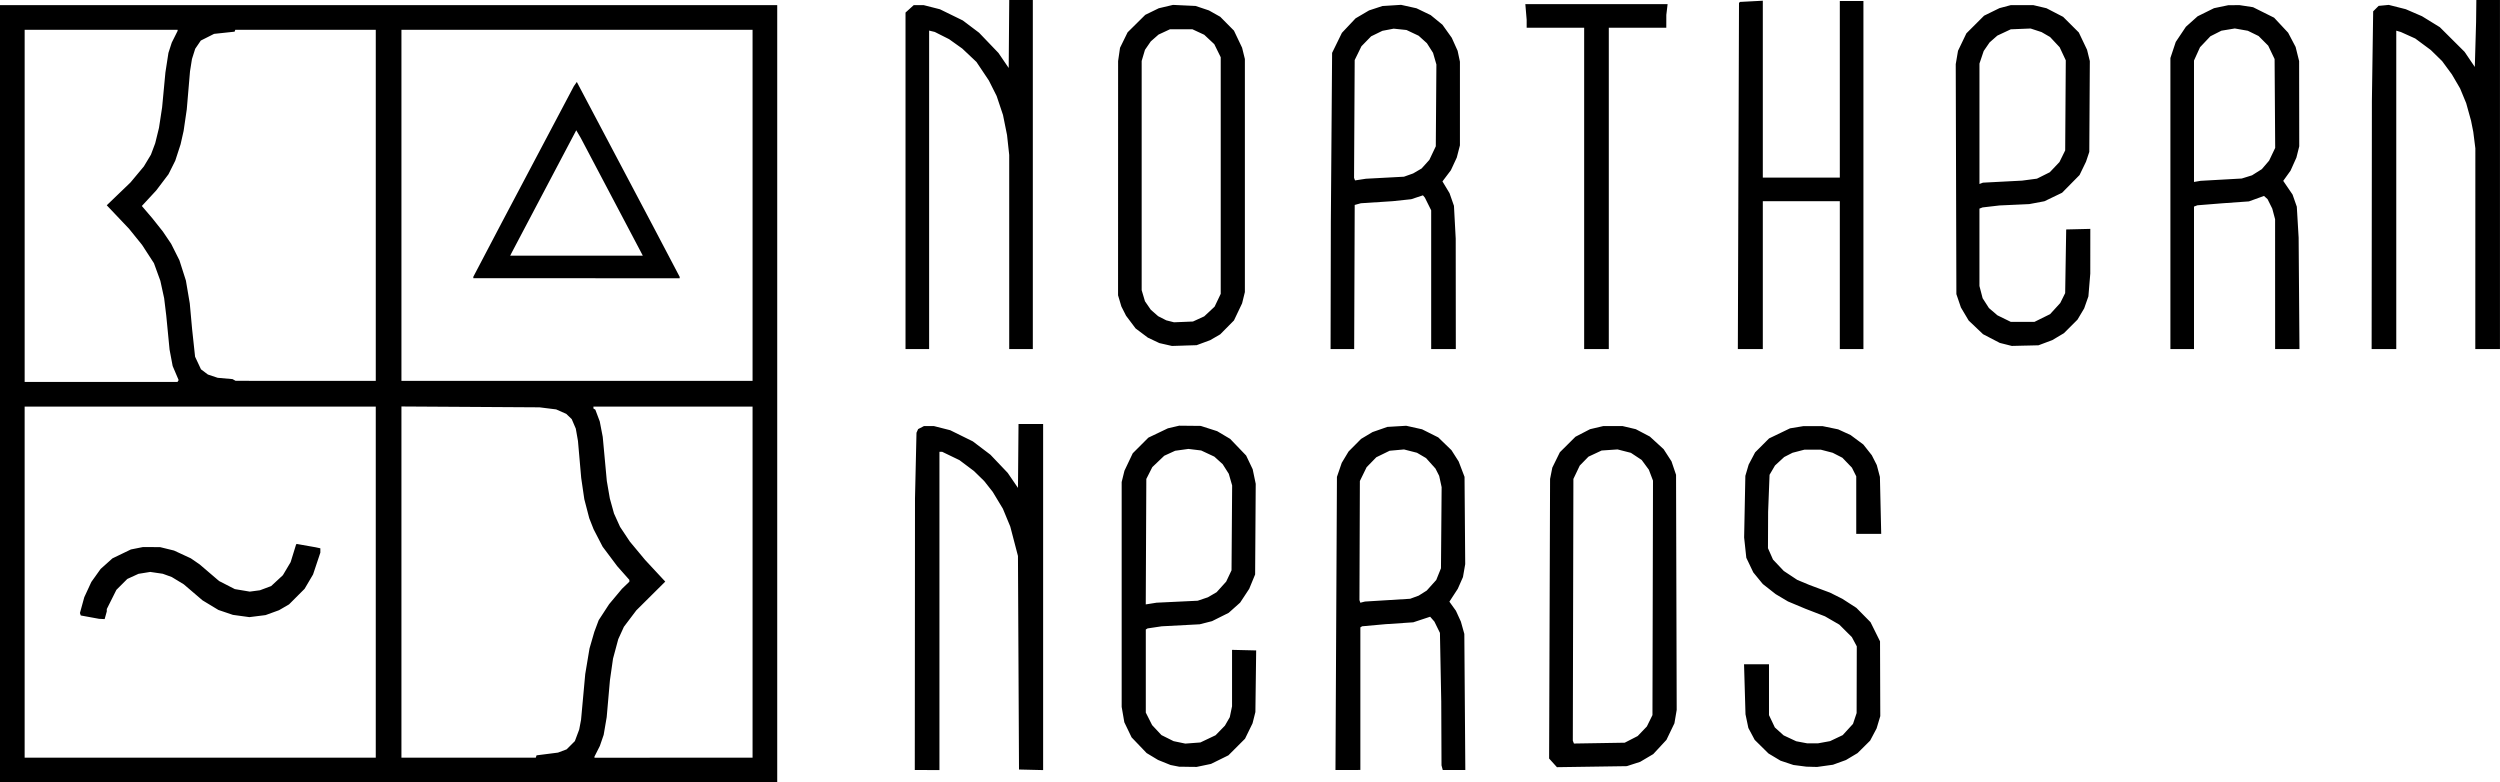 <svg width="429.51mm" height="134.41mm" version="1.1" viewBox="0 0 429.51 134.41" xmlns="http://www.w3.org/2000/svg">
 <g transform="translate(97.82 67.582)">
  <path d="m-31.057 66.826h-66.763v-133.53h133.53v133.53zm-32.367-4.233h30.162v-60.325h-60.325v60.325zm-16.898-23.836-0.477-0.023-3.148-0.578-0.07-0.21-0.07-0.21 0.744-2.71 0.607-1.313 0.607-1.313 0.795-1.114 0.795-1.114 1.017-0.912 1.017-0.912 3.175-1.533 1.028-0.205 1.028-0.205 2.949 8e-3 2.405 0.59 1.442 0.668 1.442 0.668 0.763 0.526 0.763 0.526 3.329 2.848 2.705 1.387 1.283 0.216 1.283 0.216 1.749-0.232 1.923-0.719 2.016-1.868 1.334-2.247 0.926-2.999 0.103-0.128 1.641 0.289 1.641 0.289 0.794 0.174v0.742l-0.626 1.874-0.626 1.874-1.454 2.469-1.337 1.338-1.337 1.338-1.722 1-2.313 0.84-2.778 0.348-2.827-0.387-1.246-0.422-1.246-0.422-2.732-1.652-1.605-1.373-1.605-1.373-1.042-0.633-1.042-0.633-1.538-0.555-1.074-0.158-1.074-0.158-1.011 0.164-1.011 0.164-0.961 0.44-0.961 0.44-1.871 1.871-1.65 3.297-1e-3 0.203-1e-3 0.203-0.367 1.323-0.477-0.023zm63.009 23.836h11.539l0.068-0.203 0.068-0.203 1.843-0.235 1.843-0.235 0.74-0.279 0.74-0.279 0.708-0.708 0.708-0.708 0.745-1.991 0.159-0.838 0.159-0.838 0.72-7.861 0.733-4.389 0.827-2.854 0.749-2.002 1.791-2.749 2.213-2.646 1.267-1.216v-0.314l-2.082-2.351-2.512-3.351-1.551-2.999-0.748-1.899-0.424-1.632-0.424-1.632-0.267-1.828-0.267-1.828-0.556-6.35-0.372-2.117-0.701-1.634-0.945-0.905-1.728-0.764-2.859-0.356-23.724-0.146v60.337zm35.204 0h13.582v-60.325h-27.34v0.332l0.33 0.204 0.759 2.022 0.51 2.646 0.701 7.585 0.259 1.499 0.259 1.499 0.717 2.585 1.038 2.29 1.684 2.534 2.627 3.157 3.456 3.717-4.968 4.937-2.139 2.83-0.968 2.124-0.899 3.344-0.529 3.704-0.279 3.175-0.279 3.175-0.519 3.039-0.328 0.954-0.328 0.954-0.464 0.916-0.464 0.916v0.188zm-98.347-64.558h13.131l0.196-0.318-1.028-2.416-0.266-1.411-0.266-1.411-0.565-5.821-0.182-1.499-0.182-1.499-0.327-1.499-0.327-1.499-0.55-1.513-0.55-1.513-1.021-1.573-1.021-1.573-1.122-1.389-1.122-1.389-3.822-4.026 2.039-1.96 2.039-1.96 1.146-1.374 1.146-1.374 0.61-1.014 0.61-1.014 0.368-0.981 0.368-0.981 0.324-1.323 0.324-1.323 0.269-1.764 0.269-1.764 0.283-2.999 0.283-2.999 0.259-1.676 0.259-1.676 0.285-0.882 0.285-0.882 0.505-1.009 0.505-1.009v-0.186h-26.282v60.501zm35.156-0.182 12.039 5e-3v-60.325h-24.136l-0.059 0.163-0.059 0.163-3.528 0.378-2.278 1.148-0.481 0.706-0.481 0.706-0.559 1.766-0.334 2.115-0.278 3.263-0.278 3.263-0.542 3.704-0.517 2.293-0.459 1.411-0.459 1.411-0.583 1.167-0.583 1.167-2.105 2.782-2.471 2.67 1.788 2.092 1.822 2.293 1.428 2.117 0.708 1.411 0.708 1.411 0.558 1.744 0.558 1.744 0.666 3.92 0.2 2.205 0.2 2.205 0.256 2.376 0.256 2.376 1.013 2.165 1.188 0.896 1.683 0.564 2.551 0.225 0.529 0.295 12.039 5e-3zm46.611 5e-3h30.162v-60.325h-60.325v60.325zm-0.088-17.639h-17.727v-0.244l2.411-4.596 2.411-4.596 12.455-23.563 0.254-0.362 0.254-0.362 0.34 0.652 12.867 24.342 4.462 8.492v0.239zm0-3.881h11.389l-0.16-0.309-0.16-0.309-10.323-19.579-0.787-1.344-11.033 20.923-0.158 0.309-0.158 0.309zm60.237 88.371h-2.117l0.018-23.327 0.018-23.327 0.128-5.644 0.128-5.644 0.14-0.315 0.14-0.315 0.998-0.516h1.725l2.791 0.71 3.881 1.914 3.025 2.291 2.972 3.124 1.764 2.582 0.047-5.487 0.047-5.487h4.228v59.454l-4.145-0.099-0.09-18.344-0.09-18.344-0.659-2.523-0.659-2.523-0.634-1.533-0.634-1.533-1.751-2.903-0.732-0.93-0.732-0.93-1.756-1.717-2.492-1.872-2.98-1.438h-0.46v54.681h-2.117zm72.297 0h-2.139l0.126-25.18 0.126-25.18 0.413-1.206 0.413-1.206 0.586-0.974 0.586-0.974 2.154-2.168 0.981-0.586 0.981-0.586 2.555-0.889 3.237-0.193 2.717 0.604 2.787 1.395 2.267 2.194 0.618 0.97 0.618 0.97 0.505 1.323 0.505 1.323 0.058 7.495 0.058 7.495-0.194 1.115-0.194 1.115-0.886 2.006-0.722 1.109-0.722 1.109 1.124 1.565 0.85 1.861 0.296 1.058 0.296 1.058 0.085 11.686 0.085 11.686h-3.879l-0.106-0.397-0.106-0.397-0.044-10.936-0.113-5.909-0.113-5.909-0.949-1.94-0.732-0.839-2.905 0.96-4.763 0.32-2.01 0.181-2.01 0.181-0.151 0.093-0.151 0.093v24.497zm2.532-28.843 0.401-0.1 7.761-0.477 0.729-0.268 0.73-0.268 0.693-0.437 0.693-0.437 1.635-1.818 0.406-1.006 0.406-1.006 0.057-6.967 0.057-6.967-0.42-1.94-0.318-0.627-0.318-0.627-1.621-1.803-1.559-0.914-2.226-0.57-2.471 0.223-2.29 1.119-1.665 1.71-1.16 2.371-0.036 10.231-0.036 10.231 0.153 0.45zm-30.026 28.291-1.499-0.016-1.481-0.293-2.146-0.867-1.962-1.183-2.583-2.698-1.249-2.596-0.456-2.643v-38.629l0.239-0.97 0.239-0.97 0.712-1.499 0.712-1.499 1.342-1.343 1.342-1.343 3.351-1.602 1.94-0.453 3.704 0.037 2.822 0.903 1.118 0.664 1.118 0.664 1.373 1.431 1.373 1.431 0.561 1.175 0.561 1.175 0.262 1.255 0.262 1.255-0.051 7.784-0.051 7.784-0.509 1.235-0.509 1.235-1.561 2.371-1.968 1.754-1.431 0.715-1.431 0.715-1.058 0.269-1.058 0.269-6.526 0.345-2.433 0.363-0.301 0.186v14.277l0.543 1.076 0.543 1.076 1.602 1.713 1.043 0.521 1.043 0.521 1.009 0.21 1.009 0.21 2.588-0.195 2.609-1.239 1.605-1.651 0.418-0.728 0.418-0.728 0.194-0.935 0.194-0.935v-9.695l4.145 0.099-0.067 5.292-0.067 5.292-0.244 0.97-0.244 0.97-0.646 1.323-0.646 1.323-1.426 1.426-1.426 1.426-2.994 1.476-2.469 0.517-1.499-0.016zm-6.311-28.046 0.931-0.148 7.07-0.338 0.875-0.295 0.875-0.295 1.494-0.872 0.823-0.911 0.823-0.911 0.459-0.97 0.459-0.97 0.106-14.576-0.576-2.005-0.527-0.829-0.527-0.829-0.715-0.646-0.715-0.646-2.263-1.059-1.095-0.133-1.095-0.133-2.282 0.316-1.874 0.858-2.048 1.953-0.514 1.015-0.514 1.015-0.049 10.778-0.049 10.778zm75.716 28.024-6.001 0.088-1.344-1.487 0.165-48.034 0.383-1.94 1.3-2.646 1.339-1.331 1.339-1.331 2.506-1.299 2.257-0.532h3.351l2.257 0.532 2.41 1.266 2.365 2.165 1.353 2.091 0.785 2.318 0.055 20.197 0.055 20.197-0.195 1.147-0.195 1.147-0.685 1.422-0.684 1.422-2.27 2.448-1.125 0.666-1.125 0.666-2.293 0.74zm1.284-4.046 4.364-0.073 2.226-1.144 0.787-0.822 0.787-0.822 0.481-0.978 0.481-0.978 0.046-20.14 0.046-20.14-0.358-0.939-0.357-0.939-0.616-0.837-0.616-0.837-1.851-1.225-2.293-0.585-2.734 0.187-1.131 0.529-1.131 0.529-0.749 0.766-0.749 0.766-0.546 1.147-0.546 1.147-0.049 22.483-0.049 22.483 0.19 0.494zm36.498 4.068-0.913-0.022-2.238-0.29-2.216-0.737-2.072-1.24-1.183-1.168-1.183-1.168-0.545-1.023-0.545-1.023-0.246-1.177-0.246-1.177-0.125-4.294-0.125-4.294h4.287l1.4e-4 4.366 1.4e-4 4.366 1.003 2.117 0.755 0.681 0.755 0.681 2.162 1.012 1.899 0.36h1.827l2.093-0.382 2.171-1.031 0.884-0.967 0.884-0.967 0.31-0.928 0.31-0.928 0.028-11.465-0.421-0.79-0.421-0.79-2.156-2.149-2.469-1.428-3.351-1.296-2.999-1.256-2.117-1.258-2.22-1.745-0.813-0.993-0.813-0.993-0.6-1.257-0.6-1.257-0.187-1.742-0.187-1.742 0.105-5.296 0.105-5.296 0.284-0.966 0.284-0.966 0.556-1.052 0.556-1.052 2.393-2.394 1.802-0.867 1.802-0.867 2.322-0.383h3.249l1.351 0.279 1.351 0.279 2.133 0.978 1.092 0.811 1.092 0.811 1.46 1.847 0.428 0.845 0.428 0.845 0.268 1.017 0.268 1.017 0.112 4.895 0.112 4.895h-4.29v-9.892l-0.742-1.485-1.639-1.705-1.67-0.856-2.02-0.526h-2.85l-2.025 0.527-1.435 0.732-1.577 1.454-0.468 0.798-0.468 0.798-0.247 6.361-0.027 6.252 0.432 0.976 0.431 0.976 1.852 1.958 2.312 1.532 2.117 0.883 1.764 0.657 1.764 0.657 1.058 0.53 1.058 0.53 1.204 0.777 1.204 0.777 1.214 1.231 1.214 1.231 1.631 3.286 0.043 12.85-0.317 1.058-0.317 1.058-0.555 1.046-0.555 1.046-1.079 1.071-1.079 1.071-0.998 0.596-0.998 0.596-2.232 0.81-2.729 0.38-0.913-0.022zm-153.67-71.768h-2.029v-57.815l1.412-1.276h1.706l2.791 0.71 3.926 1.92 2.8 2.11 3.328 3.471 1.764 2.587 0.046-5.84 0.046-5.84h4.052v59.972h-4.057v-33.351l-0.187-1.713-0.187-1.713-0.692-3.439-0.546-1.632-0.546-1.632-0.67-1.332-0.67-1.332-1.066-1.593-1.066-1.593-2.435-2.297-2.262-1.614-2.462-1.241-0.97-0.235v54.719zm73.024 0h-2.027l0.023-10.892 0.023-10.892 0.109-14.552 0.109-14.552 1.685-3.443 1.173-1.244 1.173-1.244 1.159-0.682 1.159-0.682 2.293-0.754 3.205-0.202 2.652 0.59 2.434 1.171 1.01 0.825 1.009 0.825 1.604 2.247 0.504 1.119 0.504 1.119 0.198 0.935 0.198 0.935v14.372l-0.271 1.051-0.271 1.051-1.015 2.18-1.446 1.915 0.609 1.011 0.609 1.011 0.38 1.087 0.38 1.087 0.151 2.822 0.151 2.822 9e-3 9.481 9e-3 9.481h-4.233v-23.832l-1.078-2.172-0.168-0.203-0.168-0.203-2.025 0.669-3.175 0.337-5.468 0.355-1.058 0.292-0.045 12.379-0.045 12.379h-2.027zm3.117-29.121 0.941-0.144 6.526-0.348 1.576-0.561 1.452-0.851 0.666-0.738 0.666-0.738 0.554-1.168 0.554-1.168 0.103-14.056-0.287-0.998-0.287-0.998-0.527-0.829-0.527-0.829-0.712-0.643-0.712-0.643-2.083-0.985-2.201-0.23-1.94 0.371-0.97 0.473-0.97 0.473-1.662 1.705-1.16 2.371-0.109 20.24 0.168 0.437zm40.54 29.121h-2.117v-55.21h-9.878v-1.358l-0.114-1.349-0.114-1.349h24.443l-0.111 0.926-0.111 0.926-4e-3 2.205h-9.878v55.21h-2.117zm26.431 0h-2.144l0.099-29.734 0.099-29.734 0.174-0.174 3.917-0.207v30.392h13.229v-30.339h4.057v59.796h-4.057v-25.4h-13.229v25.4zm74.199 0h-2.029v-50.005l0.46-1.381 0.46-1.381 0.871-1.302 0.871-1.302 2.012-1.8 2.822-1.395 1.235-0.258 1.235-0.258 1.94-4e-3 2.293 0.35 3.617 1.803 2.411 2.582 0.643 1.223 0.643 1.223 0.301 1.215 0.301 1.215 0.021 14.64-0.488 1.94-1.008 2.246-1.257 1.75 0.802 1.177 0.802 1.177 0.365 1.043 0.365 1.043 0.157 2.661 0.157 2.661 0.143 19.138h-4.184l-4e-3 -22.313-0.243-0.911-0.242-0.911-0.81-1.621-0.306-0.277-0.306-0.277-2.588 0.937-4.586 0.327-4.273 0.343-0.289 0.111-0.289 0.111v24.48h-2.029zm2.602-28.809 0.573-0.098 7.056-0.395 1.764-0.549 0.842-0.53 0.842-0.53 1.249-1.457 0.523-1.095 0.523-1.095-0.05-7.636-0.05-7.636-0.549-1.147-0.549-1.147-1.654-1.659-1.846-0.903-2.235-0.394-2.301 0.381-1.897 0.96-0.891 0.942-0.891 0.942-0.517 1.141-0.517 1.141v20.862zm32.059 28.809h-2.117l0.044-42.598 0.11-7.713 0.11-7.713 0.939-0.938 1.739-0.167 2.92 0.738 2.796 1.209 1.531 0.942 1.531 0.942 4.25 4.233 1.756 2.598 0.22-7.713 0.022-1.896 0.022-1.896h4.057v59.972h-4.237l5e-3 -17.242 5e-3 -17.242-0.178-1.411-0.178-1.411-0.193-0.97-0.193-0.97-0.416-1.499-0.416-1.499-0.523-1.266-0.523-1.266-1.407-2.41-1.684-2.29-1.95-1.907-2.665-1.974-2.466-1.113-0.397-0.117-0.397-0.117v54.704h-2.117zm-206.11-0.599-2.117 0.064-1.081-0.246-1.08-0.246-0.991-0.469-0.991-0.469-2.102-1.58-1.641-2.183-0.806-1.593-0.284-0.958-0.284-0.958 0.004-20.12 0.004-20.12 0.165-1.141 0.165-1.141 0.651-1.329 0.651-1.329 3.036-3.004 1.158-0.566 1.158-0.566 2.447-0.578 3.881 0.181 1.146 0.384 1.146 0.384 1.94 1.092 2.359 2.381 0.699 1.468 0.699 1.468 0.239 0.97 0.239 0.97v40.04l-0.239 0.97-0.239 0.97-0.699 1.468-0.699 1.468-1.18 1.194-1.18 1.194-0.861 0.5-0.861 0.5-2.335 0.864-2.117 0.064zm-0.135-4.067 1.629-0.068 1.935-0.886 1.784-1.669 1.049-2.199v-40.652l-0.552-1.121-0.552-1.121-1.729-1.618-2.017-0.939h-3.881l-1.956 0.911-0.664 0.583-0.664 0.583-0.5 0.727-0.5 0.727-0.283 0.953-0.283 0.953v39.383l0.283 0.953 0.283 0.953 0.5 0.727 0.5 0.727 1.265 1.111 0.698 0.356 0.698 0.356 1.328 0.337zm144.6 4.071-2.293 0.056-2.062-0.519-2.877-1.497-1.235-1.173-1.235-1.173-1.332-2.243-0.39-1.147-0.39-1.147-0.055-19.756-0.055-19.756 0.195-1.147 0.195-1.147 0.72-1.499 0.72-1.499 1.519-1.516 1.519-1.516 2.646-1.298 1.94-0.516 3.881 0.001 2.253 0.531 2.862 1.482 1.347 1.342 1.347 1.342 1.415 2.971 0.477 1.94-0.091 15.607-0.563 1.679-0.555 1.147-0.555 1.147-2.999 3.042-3.042 1.464-2.603 0.487-5.115 0.233-2.906 0.339-0.267 0.102-0.267 0.102v13.294l0.273 1.05 0.273 1.05 0.542 0.844 0.542 0.844 1.457 1.249 2.293 1.124h4.075l2.683-1.326 0.872-0.954 0.872-0.954 0.423-0.852 0.423-0.852 0.176-10.936 4.145-0.099-6e-3 7.684-0.162 1.956-0.162 1.956-0.725 2.062-0.575 0.967-0.575 0.967-1.162 1.162-1.162 1.162-1 0.596-1 0.596-1.189 0.446-1.189 0.446-2.293 0.056zm-7.553-27.88 0.296-0.114 6.728-0.35 2.559-0.338 2.204-1.101 0.831-0.876 0.831-0.876 0.492-1.001 0.492-1.001 0.051-7.737 0.051-7.737-1.05-2.243-1.648-1.762-1.462-0.845-1.886-0.617-3.405 0.139-2.31 1.083-0.663 0.583-0.663 0.583-1.014 1.474-0.729 2.164v20.686z" stroke-width=".176"/>
 </g>
</svg>
